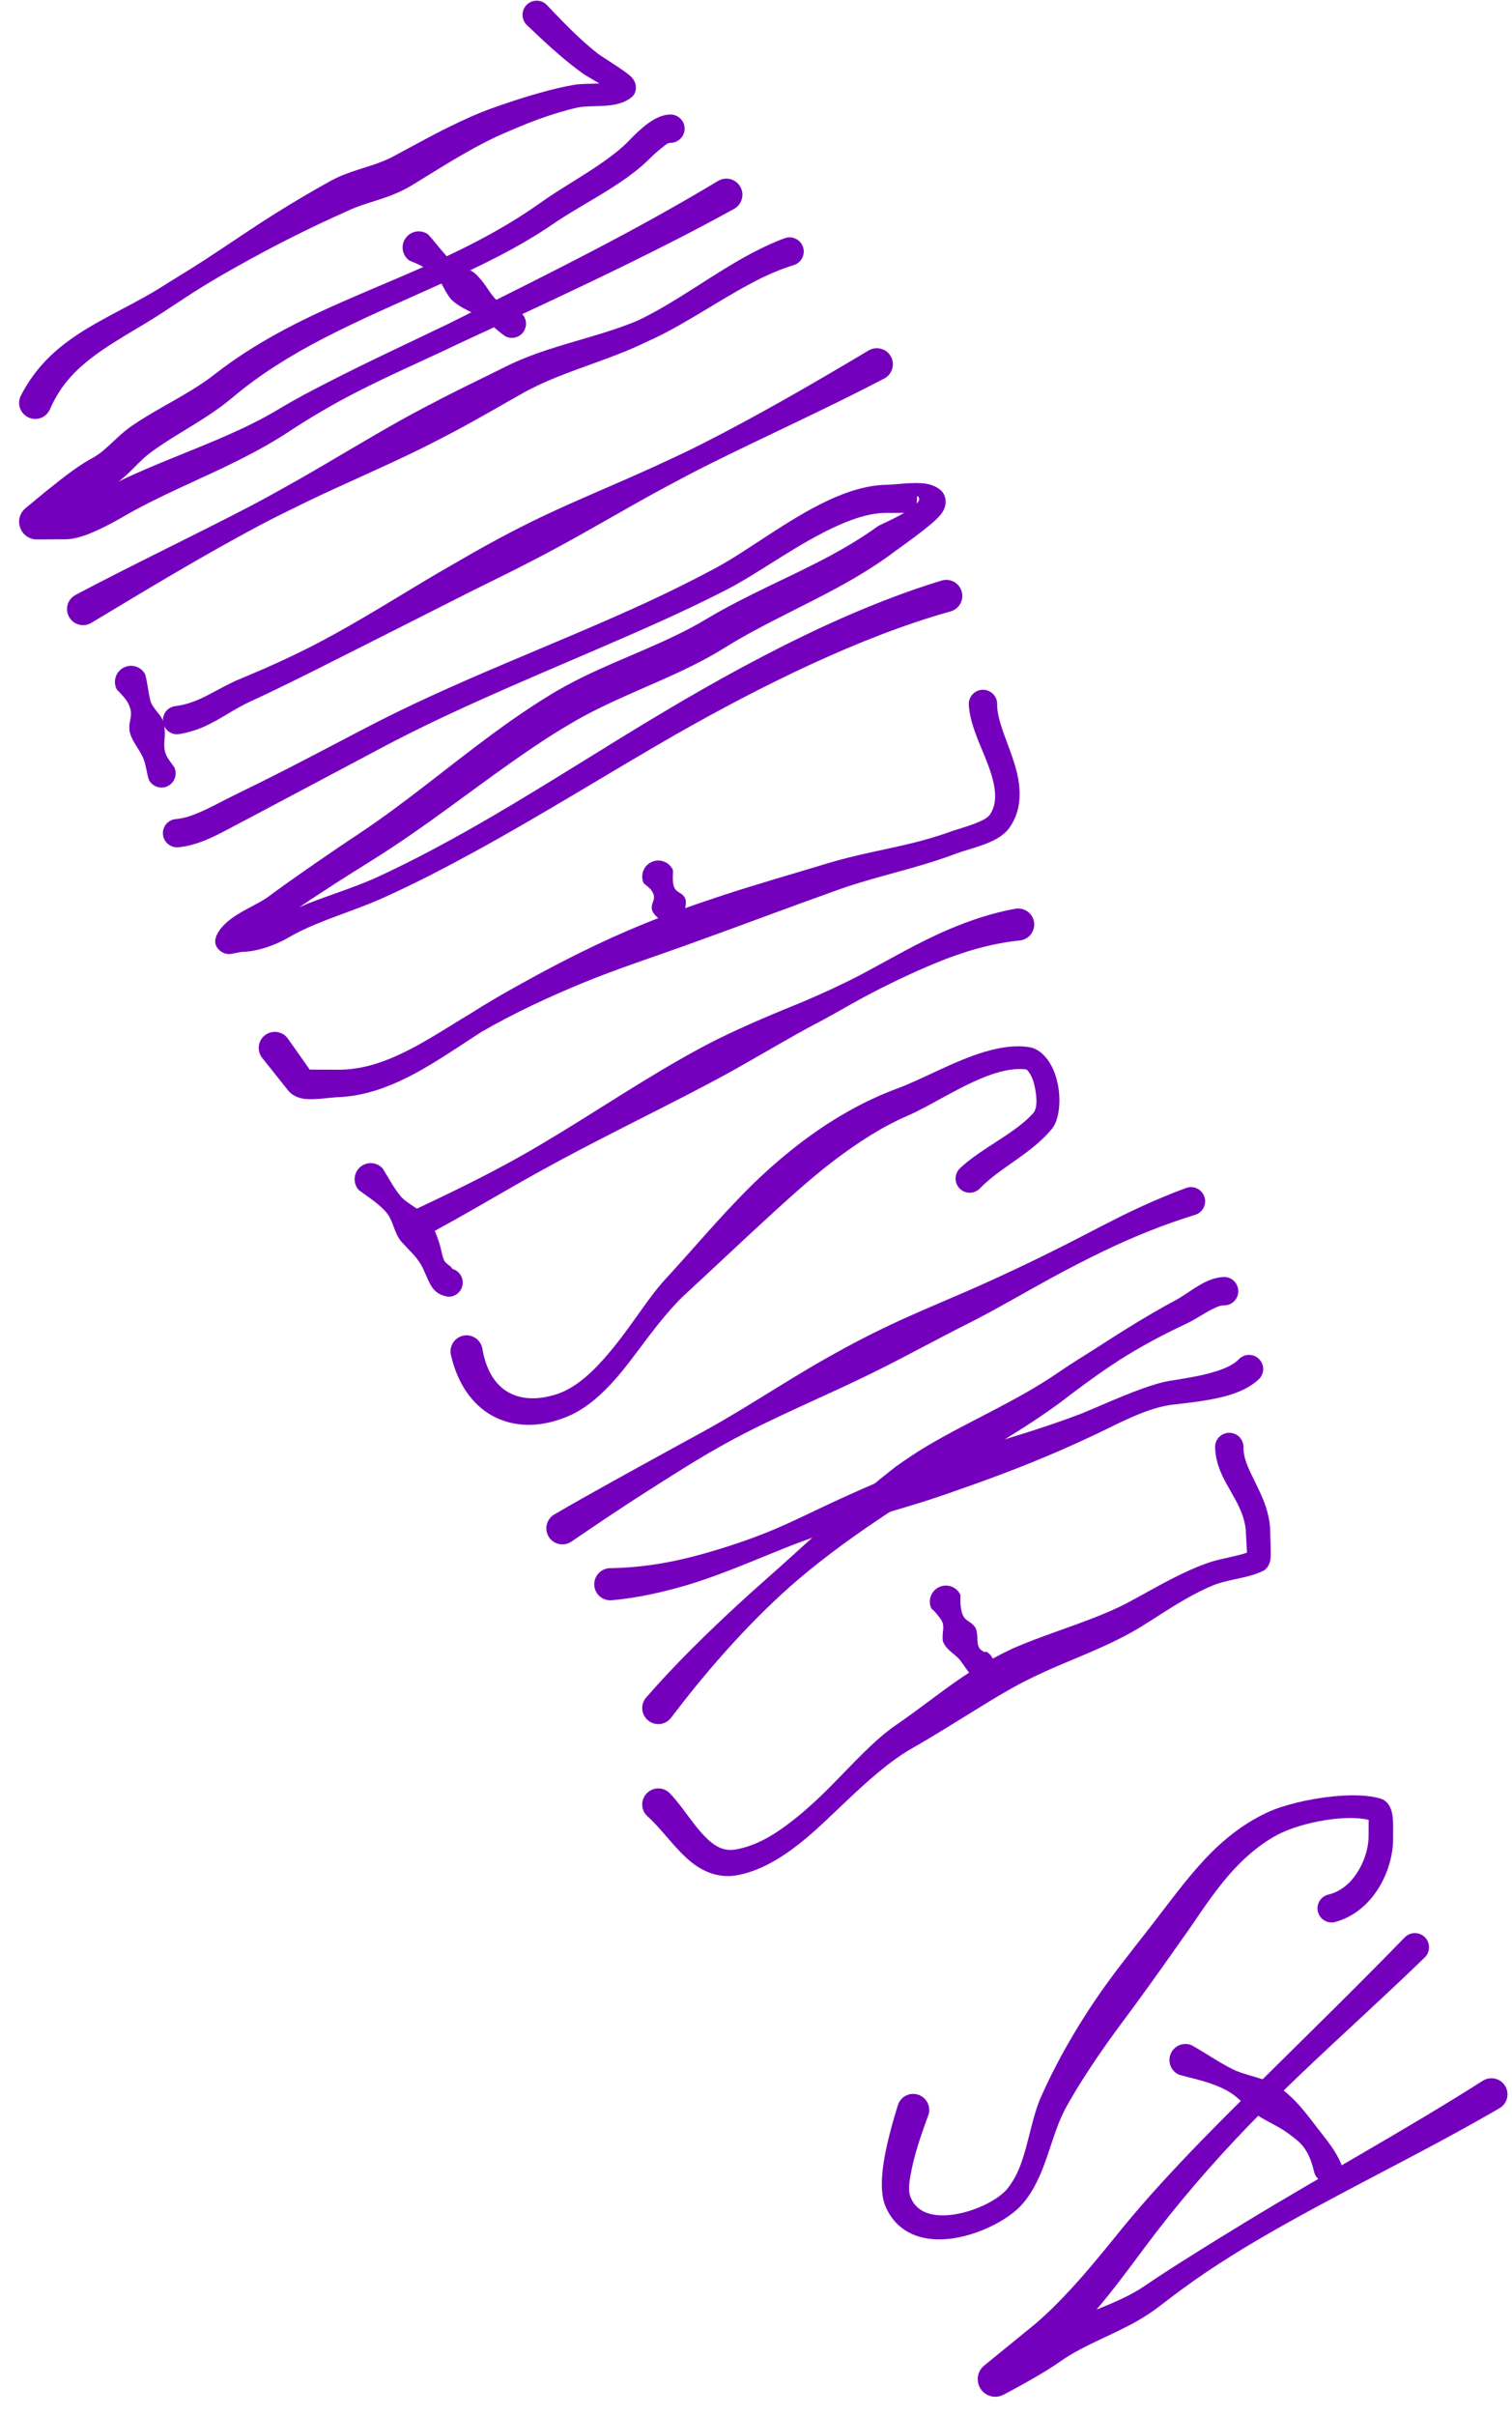 <svg width="72" height="115" viewBox="0 0 72 115" fill="none" xmlns="http://www.w3.org/2000/svg"><path fill-rule="evenodd" clip-rule="evenodd" d="M52.217 109.932C52.689 109.745 53.156 109.551 53.612 109.325C53.908 109.177 54.2 109.013 54.48 108.826C55.267 108.285 56.07 107.779 56.876 107.273C57.678 106.766 58.489 106.272 59.299 105.777C63.046 103.495 66.91 101.393 70.622 99.033C70.985 98.815 71.456 98.927 71.674 99.29C71.892 99.652 71.779 100.123 71.417 100.341C67.611 102.557 63.615 104.426 59.825 106.654C59.019 107.129 58.224 107.627 57.445 108.149C56.674 108.667 55.926 109.224 55.186 109.796C54.874 110.034 54.547 110.248 54.212 110.443C52.977 111.159 51.594 111.615 50.445 112.432C50.165 112.631 49.775 112.872 49.378 113.106C48.587 113.57 47.769 113.994 47.769 113.994C47.387 114.185 46.92 114.06 46.69 113.698C46.46 113.336 46.538 112.857 46.873 112.592L49.327 110.591C49.931 110.069 50.492 109.508 51.029 108.92C51.855 108.02 52.627 107.066 53.402 106.108C54.625 104.609 55.957 103.18 57.328 101.77C58.275 100.801 59.244 99.847 60.207 98.889C62.481 96.642 64.756 94.414 66.899 92.21C67.159 91.949 67.588 91.949 67.853 92.21C68.114 92.475 68.114 92.903 67.853 93.164C65.956 95.006 63.926 96.829 61.936 98.725C61.106 99.523 60.277 100.329 59.474 101.159C57.69 103.005 56.019 104.948 54.512 106.973C53.764 107.978 53.024 108.982 52.217 109.932Z" fill="#7400BD"/><path fill-rule="evenodd" clip-rule="evenodd" d="M56.16 98.76C56.728 98.916 57.328 99.037 57.916 99.27C58.15 99.364 58.38 99.473 58.594 99.609C58.949 99.835 59.217 100.143 59.545 100.411C59.677 100.52 59.806 100.633 59.946 100.727C60.413 101.023 60.908 101.225 61.329 101.537C61.59 101.732 61.858 101.918 62.053 102.168C62.345 102.534 62.482 102.982 62.591 103.429C62.708 103.784 63.089 103.975 63.444 103.858C63.798 103.741 63.989 103.355 63.868 103.005C63.615 102.394 63.202 101.891 62.785 101.358C62.33 100.774 61.89 100.154 61.282 99.633C61.142 99.512 60.994 99.387 60.834 99.29C60.674 99.193 60.503 99.119 60.328 99.049C59.922 98.889 59.51 98.799 59.093 98.655C58.953 98.605 58.812 98.55 58.68 98.484C57.987 98.133 57.371 97.701 56.748 97.351C56.358 97.187 55.91 97.37 55.747 97.76C55.583 98.149 55.77 98.601 56.16 98.76Z" fill="#7400BD"/><path fill-rule="evenodd" clip-rule="evenodd" d="M65.173 86.622C64.612 86.493 63.86 86.517 63.128 86.634C62.236 86.77 61.371 87.05 60.849 87.323C60.101 87.724 59.482 88.234 58.925 88.807C58.048 89.71 57.347 90.773 56.611 91.848C55.742 93.082 54.909 94.258 54.068 95.411C53.499 96.182 52.926 96.938 52.381 97.732C51.82 98.554 51.267 99.399 50.76 100.318C50.235 101.276 49.993 102.444 49.549 103.472C49.327 103.982 49.074 104.461 48.712 104.878C48.034 105.692 46.332 106.548 44.844 106.591C43.679 106.622 42.662 106.175 42.168 105.022C41.992 104.621 41.957 104.029 42.023 103.375C42.14 102.195 42.58 100.781 42.76 100.189C42.892 99.788 43.325 99.574 43.726 99.706C44.127 99.839 44.345 100.275 44.209 100.672C44.041 101.139 43.648 102.171 43.437 103.141C43.321 103.69 43.223 104.212 43.348 104.551C43.663 105.392 44.532 105.532 45.393 105.411C46.417 105.263 47.469 104.745 47.94 104.216C48.221 103.877 48.427 103.495 48.583 103.083C48.996 101.996 49.136 100.766 49.604 99.737C50.211 98.39 50.889 97.163 51.637 95.991C51.976 95.458 52.33 94.932 52.704 94.418C53.542 93.261 54.461 92.152 55.368 90.948C56.214 89.85 57.028 88.772 58.009 87.864C58.687 87.241 59.435 86.696 60.327 86.279C61.044 85.937 62.306 85.621 63.502 85.504C64.359 85.419 65.181 85.434 65.769 85.621C65.975 85.687 66.189 85.89 66.275 86.248C66.369 86.606 66.334 87.253 66.338 87.448C66.353 88.242 66.108 89.126 65.652 89.866C65.173 90.641 64.46 91.248 63.576 91.486C63.214 91.579 62.847 91.357 62.758 90.995C62.668 90.637 62.886 90.271 63.249 90.181C63.817 90.049 64.273 89.667 64.592 89.188C64.947 88.662 65.157 88.028 65.169 87.448C65.169 87.331 65.173 86.848 65.173 86.622Z" fill="#7400BD"/><path fill-rule="evenodd" clip-rule="evenodd" d="M59.381 73.904C59.365 73.604 59.334 73.066 59.33 72.985C59.307 71.812 58.442 70.917 58.08 69.943C57.947 69.597 57.869 69.242 57.862 68.873C57.862 68.499 58.166 68.199 58.535 68.199C58.91 68.199 59.213 68.499 59.213 68.873C59.202 69.344 59.4 69.787 59.618 70.239C59.883 70.792 60.183 71.349 60.347 71.953C60.436 72.284 60.491 72.626 60.487 72.985C60.483 73.113 60.534 73.896 60.499 74.207C60.456 74.558 60.249 74.725 60.156 74.768C59.992 74.846 59.821 74.912 59.634 74.971C59.061 75.146 58.388 75.224 57.842 75.43C57.367 75.617 56.896 75.862 56.432 76.127C55.708 76.54 55.01 77.015 54.344 77.424C53.83 77.743 53.281 78.024 52.712 78.288C51.469 78.865 50.149 79.344 48.965 79.944C48.595 80.123 48.233 80.325 47.87 80.535C47.43 80.785 46.998 81.053 46.562 81.322C45.51 81.968 44.458 82.634 43.403 83.234C42.362 83.83 41.295 84.788 40.24 85.789C39.538 86.451 38.845 87.14 38.124 87.712C37.213 88.437 36.27 89.001 35.258 89.227C34.537 89.394 33.929 89.251 33.384 88.951C32.406 88.413 31.674 87.206 30.821 86.443C30.513 86.155 30.502 85.668 30.794 85.364C31.086 85.056 31.569 85.045 31.876 85.337C32.523 85.995 33.053 86.965 33.746 87.588C34.097 87.903 34.49 88.125 35.02 88.035C35.877 87.888 36.691 87.451 37.47 86.867C38.179 86.342 38.872 85.711 39.527 85.053C40.617 83.954 41.63 82.814 42.69 82.093C43.757 81.365 44.789 80.524 45.88 79.792C46.647 79.278 47.446 78.83 48.264 78.448C49.495 77.911 50.858 77.49 52.151 76.98C52.685 76.77 53.203 76.548 53.694 76.291C54.391 75.917 55.131 75.489 55.883 75.107C56.405 74.846 56.931 74.597 57.46 74.414C57.959 74.227 58.563 74.137 59.104 73.989C59.202 73.962 59.291 73.935 59.381 73.904Z" fill="#7400BD"/><path fill-rule="evenodd" clip-rule="evenodd" d="M44.353 76.568C44.396 76.611 44.505 76.685 44.63 76.852C44.712 76.957 44.813 77.066 44.879 77.226C44.902 77.28 44.91 77.339 44.914 77.401C44.926 77.6 44.879 77.74 44.887 77.958C44.887 78.036 44.887 78.11 44.922 78.18C45.101 78.573 45.51 78.745 45.732 79.041C45.981 79.372 46.141 79.66 46.355 79.823C46.686 79.991 47.092 79.855 47.259 79.523C47.426 79.189 47.29 78.784 46.959 78.616C46.928 78.612 46.893 78.651 46.862 78.632C46.788 78.581 46.686 78.538 46.632 78.441C46.48 78.188 46.597 77.829 46.464 77.506C46.437 77.444 46.386 77.393 46.34 77.343C46.196 77.191 46.032 77.152 45.919 76.996C45.853 76.91 45.818 76.813 45.794 76.72C45.697 76.307 45.748 76.011 45.732 75.906C45.549 75.524 45.093 75.365 44.712 75.547C44.33 75.731 44.17 76.186 44.353 76.568Z" fill="#7400BD"/><path fill-rule="evenodd" clip-rule="evenodd" d="M31.941 81.781C33.495 79.736 35.248 77.699 37.219 75.881C37.803 75.343 38.415 74.833 39.038 74.343C40.518 73.178 42.073 72.142 43.603 71.169C44.254 70.706 44.936 70.293 45.621 69.876C46.673 69.23 47.732 68.591 48.769 67.933C49.532 67.442 50.276 66.936 50.981 66.379C51.815 65.752 52.718 65.094 53.669 64.51C54.627 63.922 55.62 63.416 56.551 62.976C56.902 62.812 57.326 62.516 57.747 62.306C57.938 62.208 58.121 62.127 58.292 62.135C58.666 62.135 58.966 61.831 58.966 61.461C58.966 61.087 58.666 60.783 58.292 60.783C57.996 60.791 57.681 60.88 57.369 61.036C56.89 61.27 56.403 61.663 56.002 61.877C55.246 62.279 54.459 62.742 53.669 63.233C53.213 63.513 52.761 63.809 52.309 64.097C51.608 64.537 50.915 64.969 50.276 65.409C48.363 66.706 46.182 67.625 44.164 68.817C43.642 69.124 43.14 69.467 42.649 69.814C40.896 71.177 39.202 72.715 37.492 74.265C36.775 74.915 36.039 75.55 35.326 76.204C33.702 77.696 32.14 79.222 30.753 80.819C30.488 81.146 30.535 81.629 30.866 81.894C31.193 82.162 31.676 82.112 31.941 81.781Z" fill="#7400BD"/><path fill-rule="evenodd" clip-rule="evenodd" d="M29.1 76.173C30.327 76.064 31.523 75.799 32.711 75.449C34.308 74.974 35.855 74.289 37.413 73.669C38.449 73.257 39.496 72.902 40.517 72.544C41.666 72.151 42.827 71.839 43.976 71.477C44.747 71.232 45.511 70.963 46.274 70.69C48.206 70.005 50.103 69.25 51.965 68.37C52.643 68.062 53.477 67.61 54.306 67.283C54.844 67.069 55.381 66.913 55.849 66.859C56.636 66.765 57.769 66.66 58.684 66.356C59.195 66.185 59.635 65.947 59.954 65.64C60.219 65.379 60.219 64.951 59.954 64.69C59.693 64.425 59.265 64.425 59 64.69C58.751 64.954 58.353 65.13 57.917 65.27C57.161 65.507 56.304 65.628 55.685 65.729C55.268 65.799 54.809 65.947 54.334 66.119C53.364 66.469 52.312 66.952 51.502 67.283C49.651 67.996 47.758 68.529 45.877 69.109C45.063 69.359 44.245 69.612 43.442 69.904C42.282 70.32 41.16 70.819 40.034 71.333C38.971 71.812 37.915 72.357 36.813 72.82C35.738 73.268 34.624 73.638 33.506 73.954C32.037 74.37 30.541 74.627 29.026 74.643C28.605 74.666 28.278 75.021 28.298 75.445C28.317 75.866 28.675 76.193 29.1 76.173Z" fill="#7400BD"/><path fill-rule="evenodd" clip-rule="evenodd" d="M27.189 73.393C28.389 72.575 29.593 71.761 30.823 70.979C32.05 70.2 33.278 69.409 34.551 68.709C36.849 67.443 39.288 66.465 41.633 65.305C43.203 64.53 44.726 63.681 46.284 62.906C47.546 62.26 48.788 61.524 50.062 60.831C50.892 60.379 51.737 59.943 52.586 59.534C54.016 58.848 55.472 58.264 56.925 57.82C57.28 57.704 57.471 57.318 57.354 56.968C57.233 56.613 56.852 56.422 56.501 56.539C55.745 56.816 55.001 57.131 54.253 57.474C53.104 58.003 51.975 58.619 50.822 59.203C49.123 60.063 47.394 60.881 45.68 61.617C44.468 62.139 43.253 62.645 42.061 63.222C41.27 63.603 40.488 64.012 39.72 64.441C37.921 65.433 36.211 66.571 34.434 67.606C33.64 68.07 32.822 68.502 32.015 68.946C30.122 69.99 28.229 71.018 26.371 72.1C26.017 72.326 25.908 72.797 26.134 73.156C26.36 73.51 26.831 73.619 27.189 73.393Z" fill="#7400BD"/><path fill-rule="evenodd" clip-rule="evenodd" d="M21.468 64.472C21.771 65.831 22.473 66.859 23.458 67.397C24.381 67.895 25.565 68.004 26.937 67.459C27.708 67.159 28.401 66.61 29.044 65.929C29.671 65.267 30.24 64.472 30.812 63.713C31.397 62.946 31.981 62.221 32.557 61.676C33.932 60.407 35.381 59.032 36.865 57.677C37.808 56.816 38.763 55.96 39.775 55.196C40.858 54.379 41.984 53.643 43.207 53.113C44.352 52.618 45.801 51.633 47.203 51.146C47.772 50.952 48.333 50.839 48.847 50.901C48.921 50.913 48.964 50.991 49.019 51.069C49.151 51.263 49.241 51.536 49.291 51.816C49.377 52.264 49.4 52.759 49.206 52.977C48.941 53.276 48.629 53.53 48.302 53.767C47.425 54.402 46.44 54.916 45.7 55.621C45.439 55.886 45.439 56.31 45.7 56.575C45.965 56.84 46.393 56.84 46.654 56.575C47.425 55.773 48.516 55.204 49.4 54.433C49.646 54.215 49.88 53.985 50.09 53.736C50.487 53.253 50.565 52.12 50.269 51.213C50.028 50.461 49.541 49.912 48.999 49.842C48.333 49.737 47.609 49.85 46.857 50.075C45.412 50.508 43.881 51.392 42.693 51.824C40.882 52.498 39.203 53.522 37.66 54.76C36.99 55.298 36.343 55.874 35.732 56.481C34.291 57.907 33.005 59.457 31.724 60.843C31.147 61.458 30.598 62.28 29.998 63.109C29.468 63.841 28.896 64.573 28.276 65.185C27.743 65.715 27.166 66.139 26.535 66.353C25.565 66.672 24.751 66.61 24.136 66.228C23.497 65.835 23.119 65.095 22.967 64.18C22.886 63.764 22.484 63.495 22.071 63.573C21.659 63.654 21.386 64.056 21.468 64.472Z" fill="#7400BD"/><path fill-rule="evenodd" clip-rule="evenodd" d="M21.533 60.396C21.821 60.47 22.035 60.735 22.035 61.05C22.035 61.42 21.736 61.724 21.362 61.724C21.089 61.685 20.805 61.587 20.598 61.303C20.419 61.058 20.287 60.676 20.127 60.345C20.029 60.139 19.901 59.979 19.831 59.882C19.679 59.687 19.504 59.531 19.336 59.34C19.227 59.22 19.102 59.111 19.013 58.971C18.771 58.597 18.717 58.153 18.456 57.787C18.355 57.643 18.222 57.522 18.093 57.405C17.759 57.109 17.408 56.887 17.081 56.642C16.8 56.326 16.828 55.844 17.139 55.559C17.455 55.279 17.938 55.302 18.222 55.618C18.491 56.038 18.724 56.51 19.079 56.938C19.145 57.02 19.223 57.09 19.309 57.156C19.562 57.355 19.823 57.491 20.072 57.693C20.177 57.779 20.279 57.865 20.364 57.97C20.458 58.083 20.524 58.211 20.59 58.34C20.75 58.663 20.867 58.982 20.96 59.313C21.007 59.457 21.034 59.718 21.143 59.979C21.221 60.162 21.514 60.275 21.533 60.396ZM21.377 60.376C21.369 60.373 21.366 60.373 21.362 60.376H21.377Z" fill="#7400BD"/><path fill-rule="evenodd" clip-rule="evenodd" d="M48.378 43.25C47.256 43.448 46.177 43.81 45.126 44.262C43.723 44.862 42.387 45.652 41.024 46.377C40.128 46.848 39.213 47.264 38.305 47.654C36.91 48.222 35.524 48.795 34.176 49.461C33.6 49.745 33.039 50.053 32.482 50.368C29.876 51.848 27.414 53.55 24.831 55.01C23.102 55.987 21.318 56.84 19.542 57.678C19.207 57.845 19.074 58.25 19.238 58.581C19.405 58.916 19.811 59.052 20.145 58.885C22.023 57.896 23.85 56.782 25.731 55.742C28.322 54.305 31.005 53.024 33.65 51.63C34.172 51.353 34.694 51.073 35.208 50.781C36.412 50.103 37.592 49.395 38.815 48.744C39.583 48.351 40.334 47.895 41.114 47.475C42.247 46.871 43.419 46.306 44.604 45.82C45.893 45.29 47.217 44.901 48.588 44.761C49.005 44.706 49.297 44.317 49.243 43.9C49.181 43.483 48.795 43.191 48.378 43.25Z" fill="#7400BD"/><path fill-rule="evenodd" clip-rule="evenodd" d="M14.749 50.913C15.025 50.913 15.855 50.913 15.987 50.916C16.899 50.94 17.775 50.722 18.617 50.371C19.96 49.815 21.215 48.95 22.418 48.237C23.194 47.739 24 47.275 24.826 46.82C26.692 45.784 28.639 44.795 30.665 43.973C31.81 43.506 32.975 43.093 34.139 42.708C35.916 42.116 37.7 41.613 39.413 41.092C40.753 40.683 42.148 40.449 43.507 40.114C44.068 39.974 44.625 39.81 45.167 39.62C45.529 39.479 46.098 39.343 46.585 39.133C46.822 39.032 47.044 38.922 47.149 38.759C47.403 38.366 47.422 37.926 47.352 37.478C47.239 36.749 46.885 36.002 46.604 35.305C46.343 34.651 46.144 34.035 46.133 33.506C46.133 33.136 46.437 32.832 46.807 32.832C47.181 32.832 47.484 33.136 47.484 33.506C47.461 34.538 48.369 35.982 48.524 37.318C48.61 38.05 48.517 38.755 48.08 39.382C47.909 39.635 47.621 39.853 47.266 40.025C46.717 40.289 45.985 40.461 45.544 40.624C45.163 40.772 44.773 40.901 44.384 41.025C42.884 41.5 41.326 41.839 39.842 42.377C37.505 43.21 35.078 44.129 32.624 45.009C31.019 45.585 29.403 46.111 27.841 46.75C26.138 47.447 24.491 48.218 22.952 49.102C21.729 49.881 20.451 50.8 19.084 51.434C18.102 51.894 17.074 52.202 15.987 52.229C15.812 52.237 15.002 52.357 14.515 52.307C14.141 52.264 13.88 52.096 13.744 51.933L12.474 50.34C12.221 50.001 12.287 49.522 12.626 49.269C12.965 49.016 13.444 49.082 13.697 49.421L14.749 50.913Z" fill="#7400BD"/><path fill-rule="evenodd" clip-rule="evenodd" d="M30.651 42.039C30.787 42.172 30.943 42.25 31.052 42.429C31.099 42.503 31.138 42.585 31.142 42.674C31.157 42.873 31.04 42.974 31.036 43.176C31.032 43.243 31.04 43.309 31.068 43.367C31.204 43.667 31.52 43.772 31.664 44.053C31.765 44.247 31.761 44.458 31.816 44.656C32.01 44.972 32.423 45.077 32.743 44.886C33.062 44.695 33.167 44.279 32.972 43.959C32.859 43.846 32.704 43.772 32.641 43.613C32.536 43.348 32.719 43.083 32.641 42.803C32.626 42.74 32.587 42.69 32.548 42.639C32.415 42.487 32.264 42.479 32.151 42.316C32.096 42.242 32.073 42.148 32.057 42.059C32.018 41.817 32.053 41.63 32.045 41.412C31.87 41.027 31.418 40.855 31.033 41.027C30.647 41.202 30.476 41.654 30.651 42.039Z" fill="#7400BD"/><path fill-rule="evenodd" clip-rule="evenodd" d="M43.059 24.41C42.72 24.414 42.377 24.418 42.233 24.414C41.509 24.407 40.733 24.644 39.943 24.995C38.038 25.836 36.09 27.312 34.594 28.071C32.663 29.064 30.676 29.936 28.685 30.793C26.71 31.646 24.724 32.483 22.761 33.367C21.09 34.119 19.434 34.909 17.818 35.782L11.683 39.037C11.149 39.306 10.545 39.664 9.93 39.929C9.447 40.139 8.96 40.287 8.485 40.33C8.115 40.357 7.787 40.081 7.76 39.711C7.729 39.337 8.01 39.014 8.38 38.986C8.718 38.959 9.065 38.85 9.408 38.706C10.008 38.461 10.592 38.122 11.11 37.873C11.936 37.472 12.758 37.063 13.576 36.646C14.807 36.015 16.03 35.369 17.257 34.73C21.643 32.417 26.294 30.746 30.777 28.679C31.887 28.168 32.982 27.623 34.061 27.047C35.557 26.249 37.504 24.722 39.413 23.83C40.375 23.375 41.337 23.087 42.233 23.075C42.58 23.071 43.476 22.939 44.044 23.016C44.391 23.063 44.66 23.2 44.824 23.359C45.018 23.55 45.205 24.033 44.749 24.551C44.301 25.065 42.775 26.12 42.669 26.202C41.898 26.79 41.08 27.3 40.235 27.775C38.353 28.83 36.34 29.691 34.509 30.832C34.022 31.136 33.52 31.412 33.001 31.669C31.066 32.639 28.97 33.359 27.096 34.489C26.157 35.038 25.25 35.653 24.35 36.288C22.212 37.795 20.131 39.43 17.931 40.813C17.027 41.377 16.123 41.946 15.235 42.53C14.908 42.744 14.581 42.959 14.254 43.18C14.37 43.13 14.487 43.083 14.604 43.032C15.699 42.596 16.86 42.246 17.903 41.779C19.769 40.922 21.627 39.913 23.47 38.838C26.228 37.226 28.947 35.466 31.603 33.889C33.987 32.464 36.644 31 39.343 29.757C41.181 28.916 43.039 28.18 44.847 27.631C45.252 27.514 45.676 27.744 45.793 28.153C45.91 28.558 45.68 28.982 45.275 29.099C43.086 29.71 40.819 30.606 38.607 31.626C36.375 32.654 34.201 33.811 32.215 34.94C29.087 36.732 25.861 38.757 22.609 40.536C21.183 41.315 19.754 42.055 18.324 42.702C17.272 43.184 16.1 43.547 15.005 44.006C14.55 44.193 14.113 44.403 13.704 44.645C13.432 44.804 13.073 44.964 12.703 45.089C12.314 45.217 11.912 45.299 11.578 45.307C11.402 45.307 11.056 45.416 10.896 45.412C10.693 45.404 10.557 45.322 10.467 45.244C10.292 45.096 10.152 44.859 10.335 44.481C10.475 44.185 10.748 43.913 11.095 43.667C11.628 43.293 12.364 42.986 12.75 42.702C13.326 42.273 13.915 41.856 14.503 41.447C15.383 40.832 16.271 40.229 17.167 39.633C19.31 38.204 21.316 36.51 23.404 34.971C24.327 34.29 25.265 33.644 26.235 33.052C26.726 32.756 27.233 32.483 27.747 32.23C29.718 31.264 31.817 30.563 33.664 29.45C35.537 28.328 37.59 27.491 39.514 26.463C40.305 26.034 41.076 25.579 41.805 25.045C41.855 25.006 42.517 24.726 43.059 24.41ZM43.659 23.971C43.776 23.838 43.815 23.717 43.713 23.628C43.647 23.566 43.667 23.768 43.663 23.807C43.655 23.865 43.651 23.92 43.659 23.971Z" fill="#7400BD"/><path fill-rule="evenodd" clip-rule="evenodd" d="M5.559 32.812C5.766 33.042 5.972 33.225 6.105 33.482C6.167 33.607 6.218 33.739 6.233 33.875C6.264 34.14 6.155 34.35 6.159 34.611C6.159 34.712 6.167 34.818 6.198 34.915C6.338 35.378 6.681 35.709 6.849 36.161C6.962 36.469 6.985 36.792 7.086 37.111C7.254 37.446 7.659 37.583 7.99 37.415C8.325 37.248 8.461 36.843 8.294 36.512C8.13 36.274 7.931 36.06 7.861 35.791C7.768 35.452 7.873 35.125 7.846 34.775C7.834 34.627 7.826 34.475 7.772 34.335C7.651 34.019 7.402 33.836 7.234 33.529C7.195 33.462 7.168 33.389 7.152 33.311C7.055 32.913 7.028 32.528 6.915 32.1C6.72 31.726 6.257 31.582 5.883 31.78C5.509 31.975 5.365 32.438 5.559 32.812Z" fill="#7400BD"/><path fill-rule="evenodd" clip-rule="evenodd" d="M41.377 16.672C38.748 18.241 36.091 19.779 33.357 21.166C32.613 21.54 31.861 21.886 31.105 22.233C29.337 23.043 27.537 23.767 25.788 24.601C25.118 24.92 24.456 25.259 23.806 25.605C22.82 26.131 21.862 26.692 20.9 27.248C19.034 28.347 17.238 29.491 15.357 30.492C14.114 31.154 12.825 31.735 11.508 32.284C10.772 32.58 10.18 32.969 9.53 33.265C9.167 33.428 8.786 33.557 8.338 33.612C7.968 33.662 7.711 34.005 7.765 34.371C7.816 34.741 8.159 34.998 8.529 34.943C8.969 34.869 9.362 34.745 9.724 34.585C10.492 34.246 11.131 33.748 11.972 33.366C12.634 33.066 13.281 32.747 13.927 32.432C14.707 32.05 15.478 31.661 16.249 31.271C18.033 30.375 19.809 29.476 21.617 28.561C22.598 28.058 23.591 27.583 24.577 27.085C25.231 26.754 25.886 26.415 26.532 26.065C28.235 25.146 29.894 24.153 31.604 23.23C32.336 22.836 33.069 22.447 33.813 22.077C36.578 20.702 39.395 19.437 42.125 18.008C42.495 17.801 42.627 17.334 42.421 16.964C42.215 16.598 41.747 16.466 41.377 16.672Z" fill="#7400BD"/><path fill-rule="evenodd" clip-rule="evenodd" d="M4.332 29.658C6.98 28.066 9.625 26.465 12.352 25.013C13.088 24.623 13.84 24.257 14.592 23.891C16.352 23.042 18.148 22.283 19.901 21.426C20.567 21.099 21.229 20.756 21.884 20.406C22.865 19.876 23.831 19.316 24.801 18.766C25.346 18.455 25.911 18.194 26.492 17.96C27.925 17.38 29.425 16.944 30.808 16.262C32.459 15.538 34.072 14.389 35.724 13.509C36.409 13.139 37.11 12.828 37.811 12.614C38.166 12.497 38.357 12.115 38.24 11.761C38.123 11.406 37.741 11.216 37.387 11.332C36.865 11.519 36.355 11.761 35.844 12.026C33.998 12.995 32.202 14.393 30.352 15.266C28.953 15.85 27.458 16.189 26.017 16.668C25.358 16.886 24.715 17.135 24.096 17.442C23.103 17.941 22.098 18.416 21.105 18.926C20.446 19.265 19.792 19.611 19.141 19.97C17.435 20.92 15.78 21.944 14.078 22.906C13.349 23.315 12.617 23.728 11.877 24.113C9.123 25.546 6.322 26.874 3.58 28.327C3.214 28.533 3.081 29 3.292 29.37C3.498 29.736 3.965 29.865 4.332 29.658Z" fill="#7400BD"/><path fill-rule="evenodd" clip-rule="evenodd" d="M5.646 22.92C7.344 22.099 9.128 21.468 10.861 20.701C11.664 20.346 12.459 19.961 13.222 19.505C14.005 19.03 14.819 18.602 15.645 18.181C17.53 17.212 19.478 16.316 21.367 15.405C23.957 14.108 26.579 12.815 29.157 11.448C30.867 10.541 32.558 9.595 34.206 8.605C34.572 8.395 35.039 8.52 35.249 8.886C35.464 9.252 35.335 9.719 34.973 9.933C33.267 10.876 31.522 11.764 29.757 12.628C27.132 13.913 24.464 15.14 21.831 16.363C20.218 17.138 18.539 17.862 16.926 18.691C15.863 19.24 14.831 19.84 13.841 20.49C13.062 21.008 12.248 21.46 11.419 21.877C9.541 22.823 7.582 23.586 5.774 24.649C5.393 24.867 4.711 25.237 4.115 25.456C3.741 25.596 3.387 25.67 3.126 25.67L1.754 25.677C1.4 25.677 1.084 25.456 0.964 25.128C0.839 24.794 0.936 24.424 1.209 24.194L2.199 23.376C2.635 23.033 3.032 22.706 3.461 22.399C3.761 22.184 4.072 21.982 4.419 21.791C4.606 21.686 4.765 21.573 4.913 21.448C5.381 21.059 5.759 20.623 6.308 20.249C7.2 19.642 8.182 19.147 9.113 18.575C9.483 18.349 9.845 18.111 10.188 17.842C11.142 17.091 12.159 16.448 13.21 15.868C15.267 14.735 17.476 13.878 19.637 12.936C21.756 12.013 23.825 11.008 25.702 9.676C26.61 9.022 27.79 8.372 28.803 7.651C29.224 7.352 29.613 7.044 29.933 6.713C30.197 6.44 30.63 6.004 31.05 5.743C31.35 5.552 31.658 5.451 31.927 5.451C32.297 5.451 32.601 5.751 32.601 6.125C32.601 6.495 32.297 6.799 31.927 6.799C31.791 6.795 31.65 6.931 31.502 7.048C31.249 7.242 31.015 7.472 30.852 7.632C30.474 8.002 30.014 8.352 29.52 8.687C28.491 9.38 27.299 10.003 26.372 10.638C24.658 11.814 22.781 12.706 20.876 13.563C19.022 14.4 17.145 15.202 15.341 16.137C13.834 16.923 12.385 17.815 11.068 18.925C10.694 19.24 10.297 19.525 9.888 19.793C9 20.381 8.053 20.892 7.2 21.518C6.709 21.877 6.378 22.301 5.957 22.667C5.86 22.757 5.755 22.839 5.646 22.92Z" fill="#7400BD"/><path fill-rule="evenodd" clip-rule="evenodd" d="M19.492 12.401C19.698 12.49 19.905 12.564 20.115 12.685C20.314 12.802 20.52 12.911 20.703 13.071C20.773 13.133 20.832 13.207 20.89 13.285C21.058 13.518 21.147 13.764 21.311 14.009C21.377 14.106 21.436 14.208 21.525 14.29C21.985 14.718 22.6 14.881 23.079 15.224C23.445 15.481 23.734 15.789 24.073 16.011C24.408 16.178 24.813 16.042 24.976 15.711C25.144 15.376 25.007 14.971 24.676 14.803C24.365 14.691 24.018 14.593 23.73 14.36C23.391 14.083 23.204 13.659 22.896 13.304C22.791 13.184 22.69 13.063 22.561 12.969C22.23 12.728 21.845 12.662 21.521 12.428C21.389 12.331 21.276 12.202 21.171 12.082C20.883 11.758 20.649 11.443 20.384 11.155C20.037 10.909 19.558 10.991 19.317 11.334C19.067 11.677 19.149 12.155 19.492 12.401Z" fill="#7400BD"/><path fill-rule="evenodd" clip-rule="evenodd" d="M28.542 3.973C28.191 3.763 27.848 3.568 27.782 3.517C27.377 3.229 27.003 2.929 26.645 2.622C26.103 2.158 25.597 1.675 25.079 1.185C24.818 0.92 24.818 0.491 25.079 0.231C25.344 -0.034 25.772 -0.034 26.033 0.231C26.512 0.733 26.976 1.22 27.478 1.695C27.797 1.995 28.129 2.287 28.495 2.575C28.612 2.664 29.636 3.295 29.991 3.595C30.45 3.988 30.256 4.456 30.142 4.565C29.913 4.791 29.582 4.927 29.188 4.993C28.643 5.083 27.953 5.028 27.521 5.114C26.913 5.25 26.29 5.445 25.675 5.663C25.047 5.893 24.436 6.154 23.867 6.403C23.291 6.656 22.718 6.964 22.146 7.287C21.273 7.785 20.412 8.334 19.586 8.837C19.271 9.024 18.928 9.183 18.574 9.32C17.88 9.58 17.128 9.752 16.482 10.071C14.729 10.85 13.007 11.718 11.317 12.669C10.752 12.984 10.191 13.307 9.642 13.646C9.089 13.985 8.551 14.351 8.01 14.701C6.658 15.617 5.232 16.298 4.072 17.264C3.367 17.848 2.775 18.553 2.369 19.503C2.19 19.884 1.734 20.048 1.353 19.869C0.967 19.69 0.804 19.234 0.983 18.852C1.563 17.715 2.346 16.894 3.261 16.224C4.512 15.305 6 14.674 7.445 13.813C8.212 13.327 8.995 12.859 9.759 12.365C10.912 11.613 12.037 10.831 13.202 10.106C14.04 9.584 14.889 9.082 15.75 8.607C15.968 8.49 16.194 8.385 16.427 8.295C17.203 7.992 18.067 7.816 18.776 7.419C19.641 6.96 20.545 6.45 21.464 6.002C22.099 5.69 22.738 5.402 23.373 5.172C24.101 4.911 24.896 4.643 25.698 4.421C26.236 4.269 26.777 4.136 27.307 4.043C27.634 3.981 28.094 3.996 28.542 3.973Z" fill="#7400BD"/></svg>